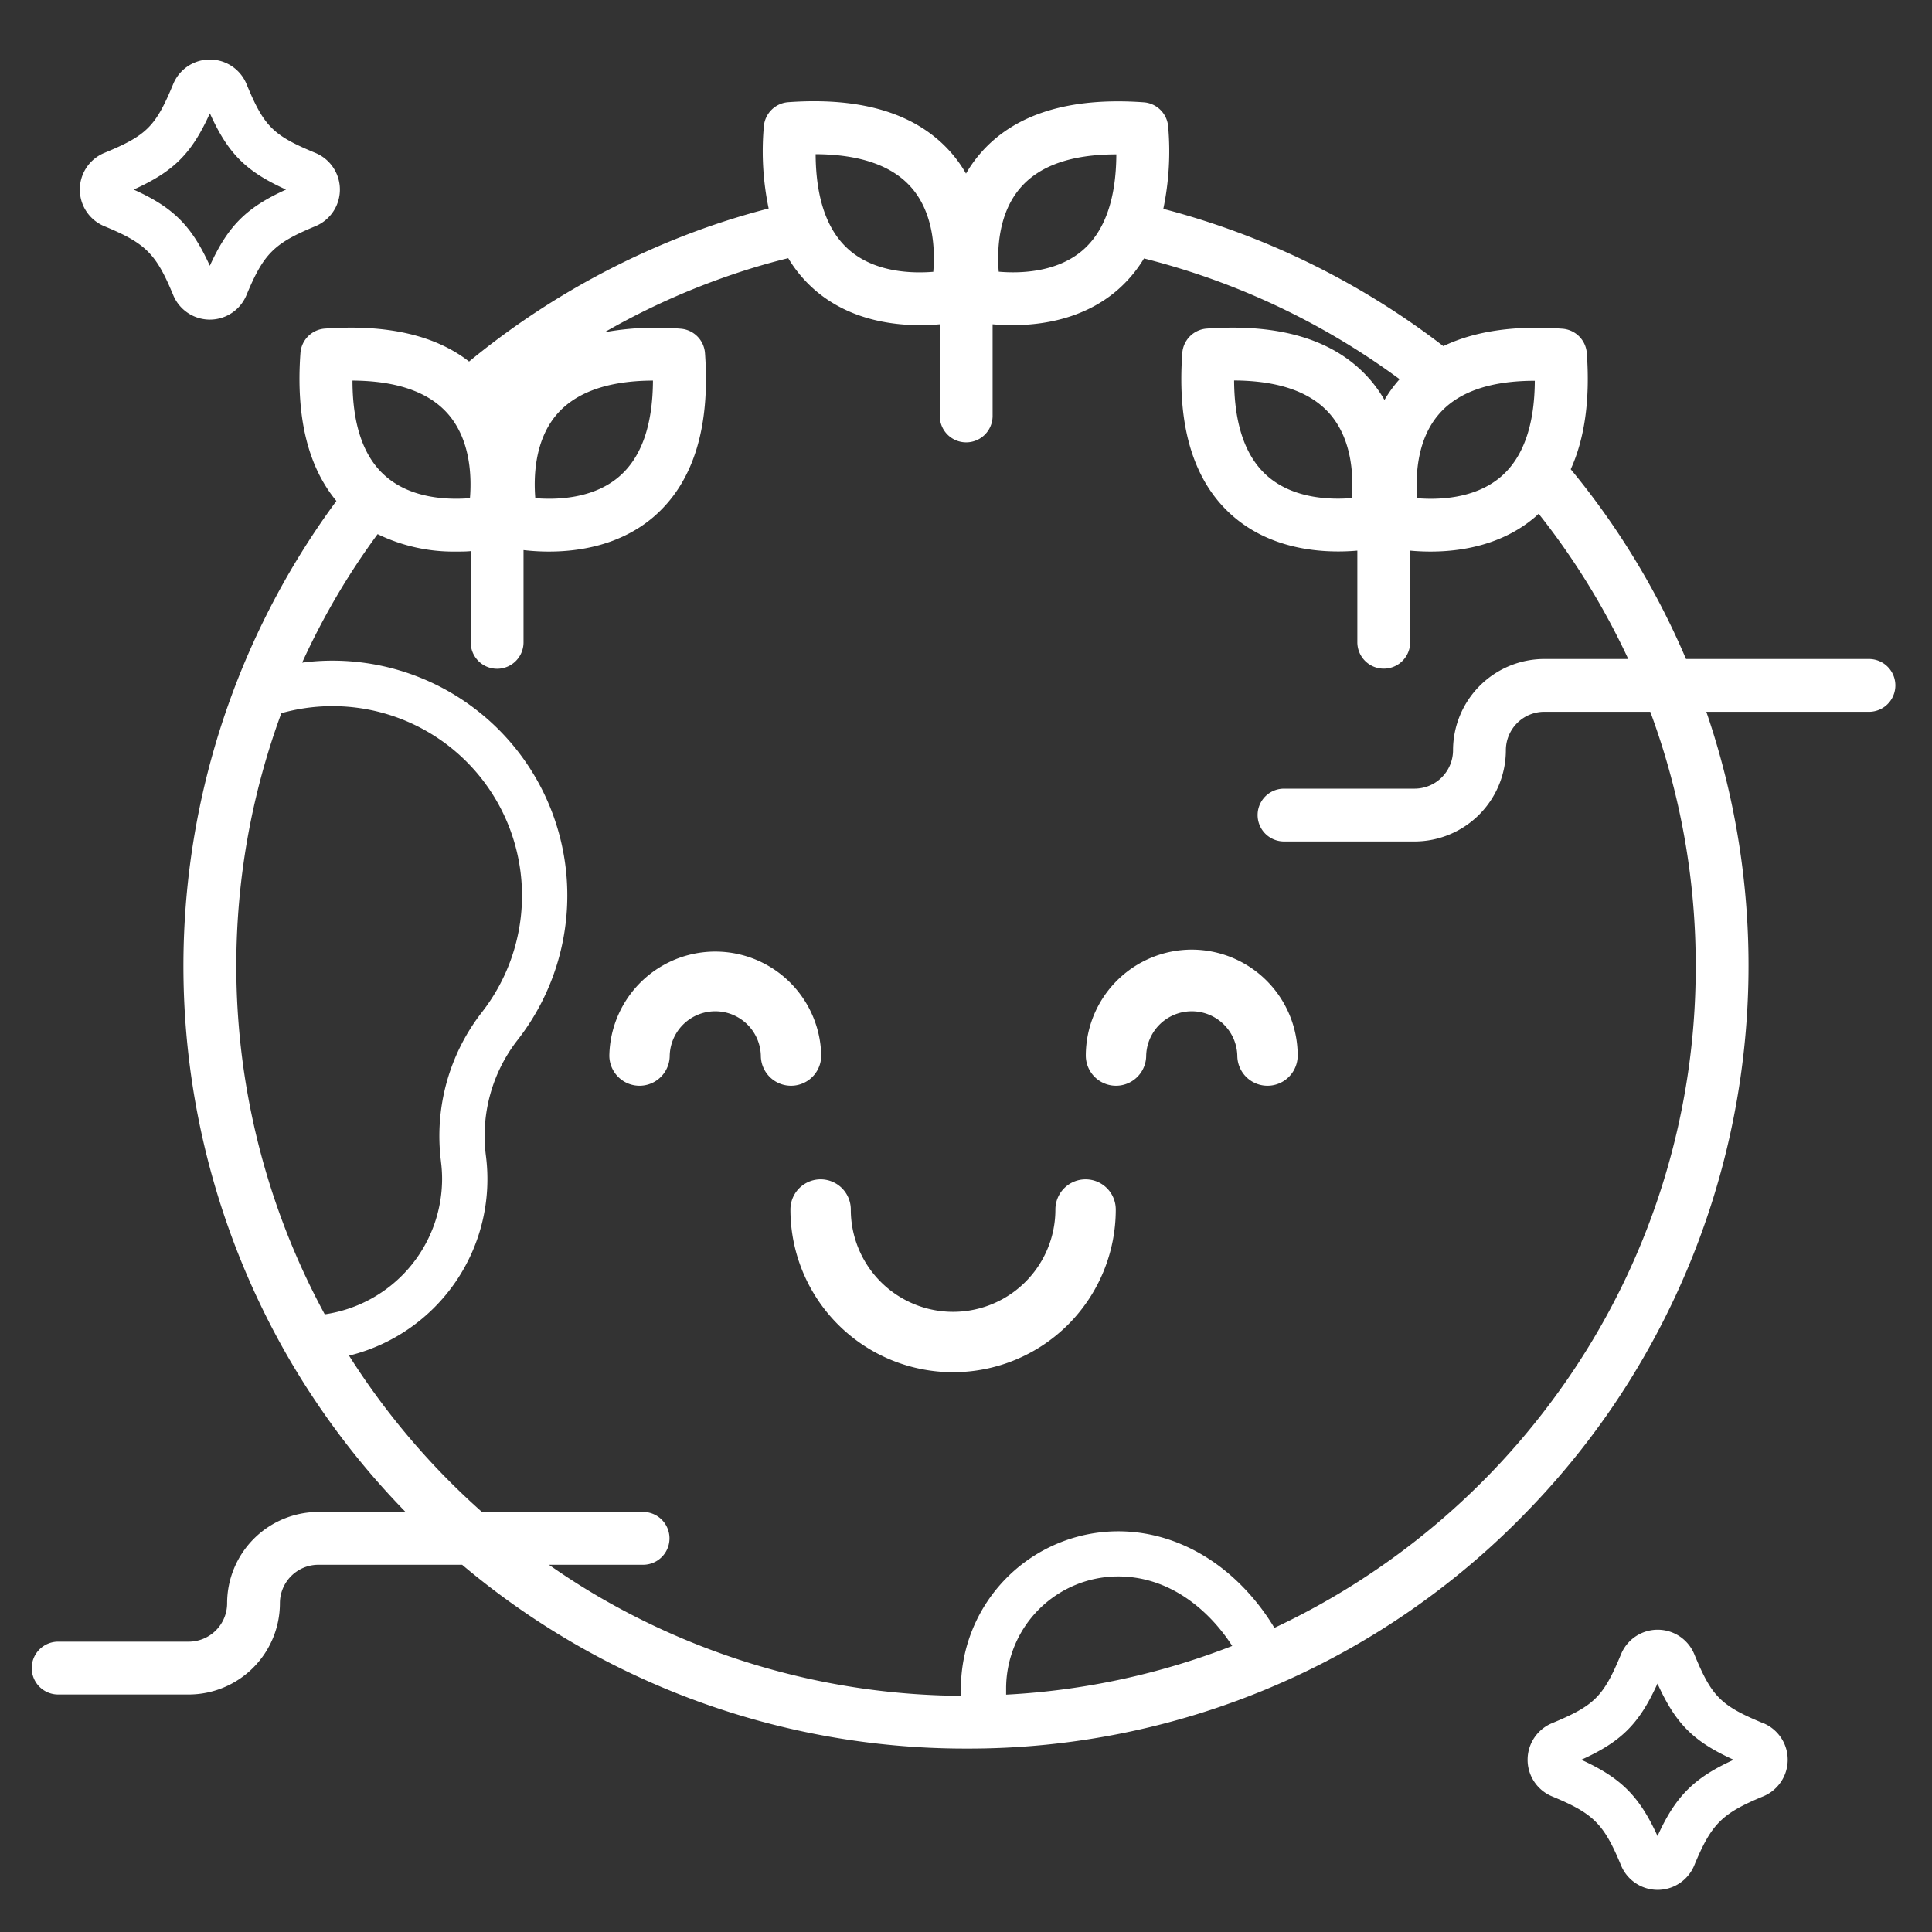 <?xml version="1.0" ?>

<!-- Uploaded to: SVG Repo, www.svgrepo.com, Generator: SVG Repo Mixer Tools -->
<svg fill="#FFFFFF" width="800px" height="800px" viewBox="0 0 512 512" xmlns="http://www.w3.org/2000/svg">

<rect x="0" y="0" width="512" height="512" fill="#333333" stroke="none"/>

<title/>

<g id="green_earth">

<path d="M495.29,174.64H446.81A206.29,206.29,0,0,0,427,138.58q-5.08-7.38-10.74-14.22c3.71-8.18,5.15-18.47,4.26-30.77A7,7,0,0,0,414,87.11c-12.68-.91-23.21.64-31.5,4.62a207.7,207.7,0,0,0-74.21-36.38,74.78,74.78,0,0,0,1.29-21.76,7,7,0,0,0-6.48-6.48c-19.88-1.43-34.5,3.19-43.46,13.73A34.07,34.07,0,0,0,256,46a34.07,34.07,0,0,0-3.64-5.19c-9-10.54-23.57-15.16-43.46-13.73a7,7,0,0,0-6.48,6.48,74.34,74.34,0,0,0,1.28,21.69q-9,2.32-17.7,5.45a208.55,208.55,0,0,0-61.69,35.11c-9-7-21.82-9.91-38.21-8.73a7,7,0,0,0-6.48,6.48c-1.23,17,2,30.14,9.53,39.2A207.57,207.57,0,0,0,75.47,358.12a207.84,207.84,0,0,0,32,42.56H84.38a24.22,24.22,0,0,0-24.19,24.19A10.19,10.19,0,0,1,50,435.06H15.41a7,7,0,0,0,0,14H50a24.21,24.21,0,0,0,24.18-24.19,10.2,10.2,0,0,1,10.19-10.19h38.1a206.81,206.81,0,0,0,133,48.71H256a205.64,205.64,0,0,0,148.51-62.66,208.12,208.12,0,0,0,21.19-25.53A207.79,207.79,0,0,0,452.2,188.64h43.09a7,7,0,1,0,0-14Zm-97.54-48.3c-6.87,5.88-16.54,6.15-22.18,5.69-.45-5.63-.18-15.28,5.63-22.12,5.07-6,13.64-9,25.54-9C406.68,112.72,403.66,121.27,397.75,126.34ZM270.3,49.91c5.07-6,13.64-9,25.54-9-.06,11.86-3.08,20.42-9,25.48C280,72.22,270.31,72.5,264.67,72,264.22,66.4,264.49,56.75,270.3,49.91Zm-28.65-.06c5.88,6.87,6.15,16.55,5.68,22.18-5.64.46-15.31.19-22.18-5.69-5.91-5.06-8.93-13.62-9-25.48C228,40.92,236.58,43.93,241.65,49.85Zm-68.61,51c-.06,11.86-3.07,20.41-9,25.48-6.87,5.89-16.55,6.15-22.18,5.69-.46-5.64-.2-15.31,5.68-22.18C152.62,103.93,161.18,100.91,173,100.86Zm-54.19,9c5.88,6.86,6.15,16.54,5.69,22.17-5.63.46-15.29.19-22.13-5.63-6-5.06-9-13.64-9-25.53C105.22,100.92,113.78,103.93,118.85,109.85Zm-2,197.91a35.42,35.42,0,0,1,.31,4.75,36.33,36.33,0,0,1-31.1,35.8A193.72,193.72,0,0,1,74.56,189a50.22,50.22,0,0,1,53.15,79.25h0A53.37,53.37,0,0,0,116.86,307.76ZM266.63,449.1c0-.75,0-1.33,0-1.63a29.72,29.72,0,0,1,29.68-29.7c11.65,0,20.07,6.4,25.09,11.78a47.51,47.51,0,0,1,5.15,6.64A192.47,192.47,0,0,1,266.63,449.1ZM449.38,256.53a192.09,192.09,0,0,1-35.12,110.61,194.85,194.85,0,0,1-76.53,64.26,59.34,59.34,0,0,0-7.54-10c-9.39-10.05-21.41-15.59-33.86-15.59a41.74,41.74,0,0,0-41.68,41.7c0,.33,0,1,0,1.9A193.14,193.14,0,0,1,157,422.16q-5.91-3.54-11.53-7.48h24.95a7,7,0,1,0,0-14h-42.7A194.33,194.33,0,0,1,92.5,359.26a48.18,48.18,0,0,0,36.26-53.06,41.28,41.28,0,0,1,8.41-30.6,62.23,62.23,0,0,0-52-100.45c-1.71.08-3.41.24-5.1.46a190.67,190.67,0,0,1,20-34.06A46,46,0,0,0,121,146.17c1.33,0,2.58,0,3.74-.12v24.18a7,7,0,0,0,14,0V145.78a57.86,57.86,0,0,0,6.77.39c8,0,18.86-1.68,27.6-9.11,10.54-9,15.16-23.59,13.72-43.47a7,7,0,0,0-6.47-6.48,76.81,76.81,0,0,0-20.15.94,191.73,191.73,0,0,1,30.56-14.14c5.95-2.14,12-4,18.12-5.49a35,35,0,0,0,7.3,8.64c8.74,7.43,19.57,9.11,27.61,9.11,1.93,0,3.71-.09,5.25-.23v24.29a7,7,0,1,0,14,0V85.94c1.54.14,3.32.23,5.25.23,8,0,18.87-1.68,27.61-9.11a35.22,35.22,0,0,0,7.26-8.57,193.7,193.7,0,0,1,67.74,32l-.32.36A34.07,34.07,0,0,0,366.9,106a34.07,34.07,0,0,0-3.64-5.19c-9-10.54-23.58-15.16-43.46-13.73a7,7,0,0,0-6.48,6.48c-1.44,19.88,3.18,34.51,13.72,43.47,8.74,7.43,19.57,9.11,27.6,9.11,1.87,0,3.57-.09,5.07-.22v24.28a7,7,0,0,0,14,0V145.92c1.59.15,3.43.25,5.44.25,8,0,18.87-1.68,27.61-9.11.34-.29.66-.6,1-.91,2.66,3.36,5.23,6.81,7.67,10.37a192.5,192.5,0,0,1,16.07,28.12H409.25a24.21,24.21,0,0,0-24.18,24.18A10.2,10.2,0,0,1,374.88,209h-34.6a7,7,0,0,0,0,14h34.6a24.22,24.22,0,0,0,24.19-24.19,10.2,10.2,0,0,1,10.18-10.18h28.09A193.13,193.13,0,0,1,449.38,256.53ZM358.23,132c-5.64.46-15.31.19-22.18-5.69-5.92-5.07-8.93-13.62-9-25.48,11.86.06,20.42,3.07,25.49,9C358.43,116.72,358.7,126.4,358.23,132Z"/>

<path d="M315.83,251.66a28.11,28.11,0,0,0-28.08,28.07,8,8,0,0,0,16,0,12.08,12.08,0,0,1,24.15,0,8,8,0,0,0,16,0A28.1,28.1,0,0,0,315.83,251.66Z"/>

<path d="M287.69,312.54a8,8,0,0,0-8,8,27.11,27.11,0,1,1-54.22,0,8,8,0,0,0-16,0,43.11,43.11,0,1,0,86.22,0A8,8,0,0,0,287.69,312.54Z"/>

<path d="M217.63,279.73a28.08,28.08,0,0,0-56.15,0,8,8,0,0,0,16,0,12.08,12.08,0,0,1,24.15,0,8,8,0,0,0,16,0Z"/>

<path d="M467.25,456.66h0C456,452,453.62,449.61,449,438.37a10.5,10.5,0,0,0-19.4,0c-4.66,11.24-7.05,13.63-18.29,18.29a10.5,10.5,0,0,0,0,19.4c11,4.55,13.73,7.29,18.28,18.28a10.5,10.5,0,0,0,19.41,0c4.55-11,7.29-13.74,18.28-18.29a10.5,10.5,0,0,0,0-19.4Zm-28,29.89c-4.8-10.53-9.66-15.39-20.19-20.19,10.64-4.82,15.36-9.54,20.19-20.19,4.82,10.65,9.54,15.37,20.19,20.19C448.93,471.16,444.06,476,439.27,486.55Z"/>

<path d="M27.63,59.94c11,4.55,13.73,7.28,18.28,18.28a10.5,10.5,0,0,0,19.4,0c4.56-11,7.29-13.73,18.29-18.28a10.51,10.51,0,0,0,0-19.41h0c-11.24-4.65-13.63-7-18.28-18.28a10.51,10.51,0,0,0-19.41,0c-4.65,11.24-7,13.63-18.28,18.28a10.51,10.51,0,0,0,0,19.41Zm28-29.89C60.44,40.7,65.16,45.41,75.8,50.24,65.27,55,60.41,59.9,55.61,70.43,50.82,59.9,46,55,35.42,50.24,46.07,45.41,50.79,40.7,55.61,30.05Z"/>

</g>

</svg>
